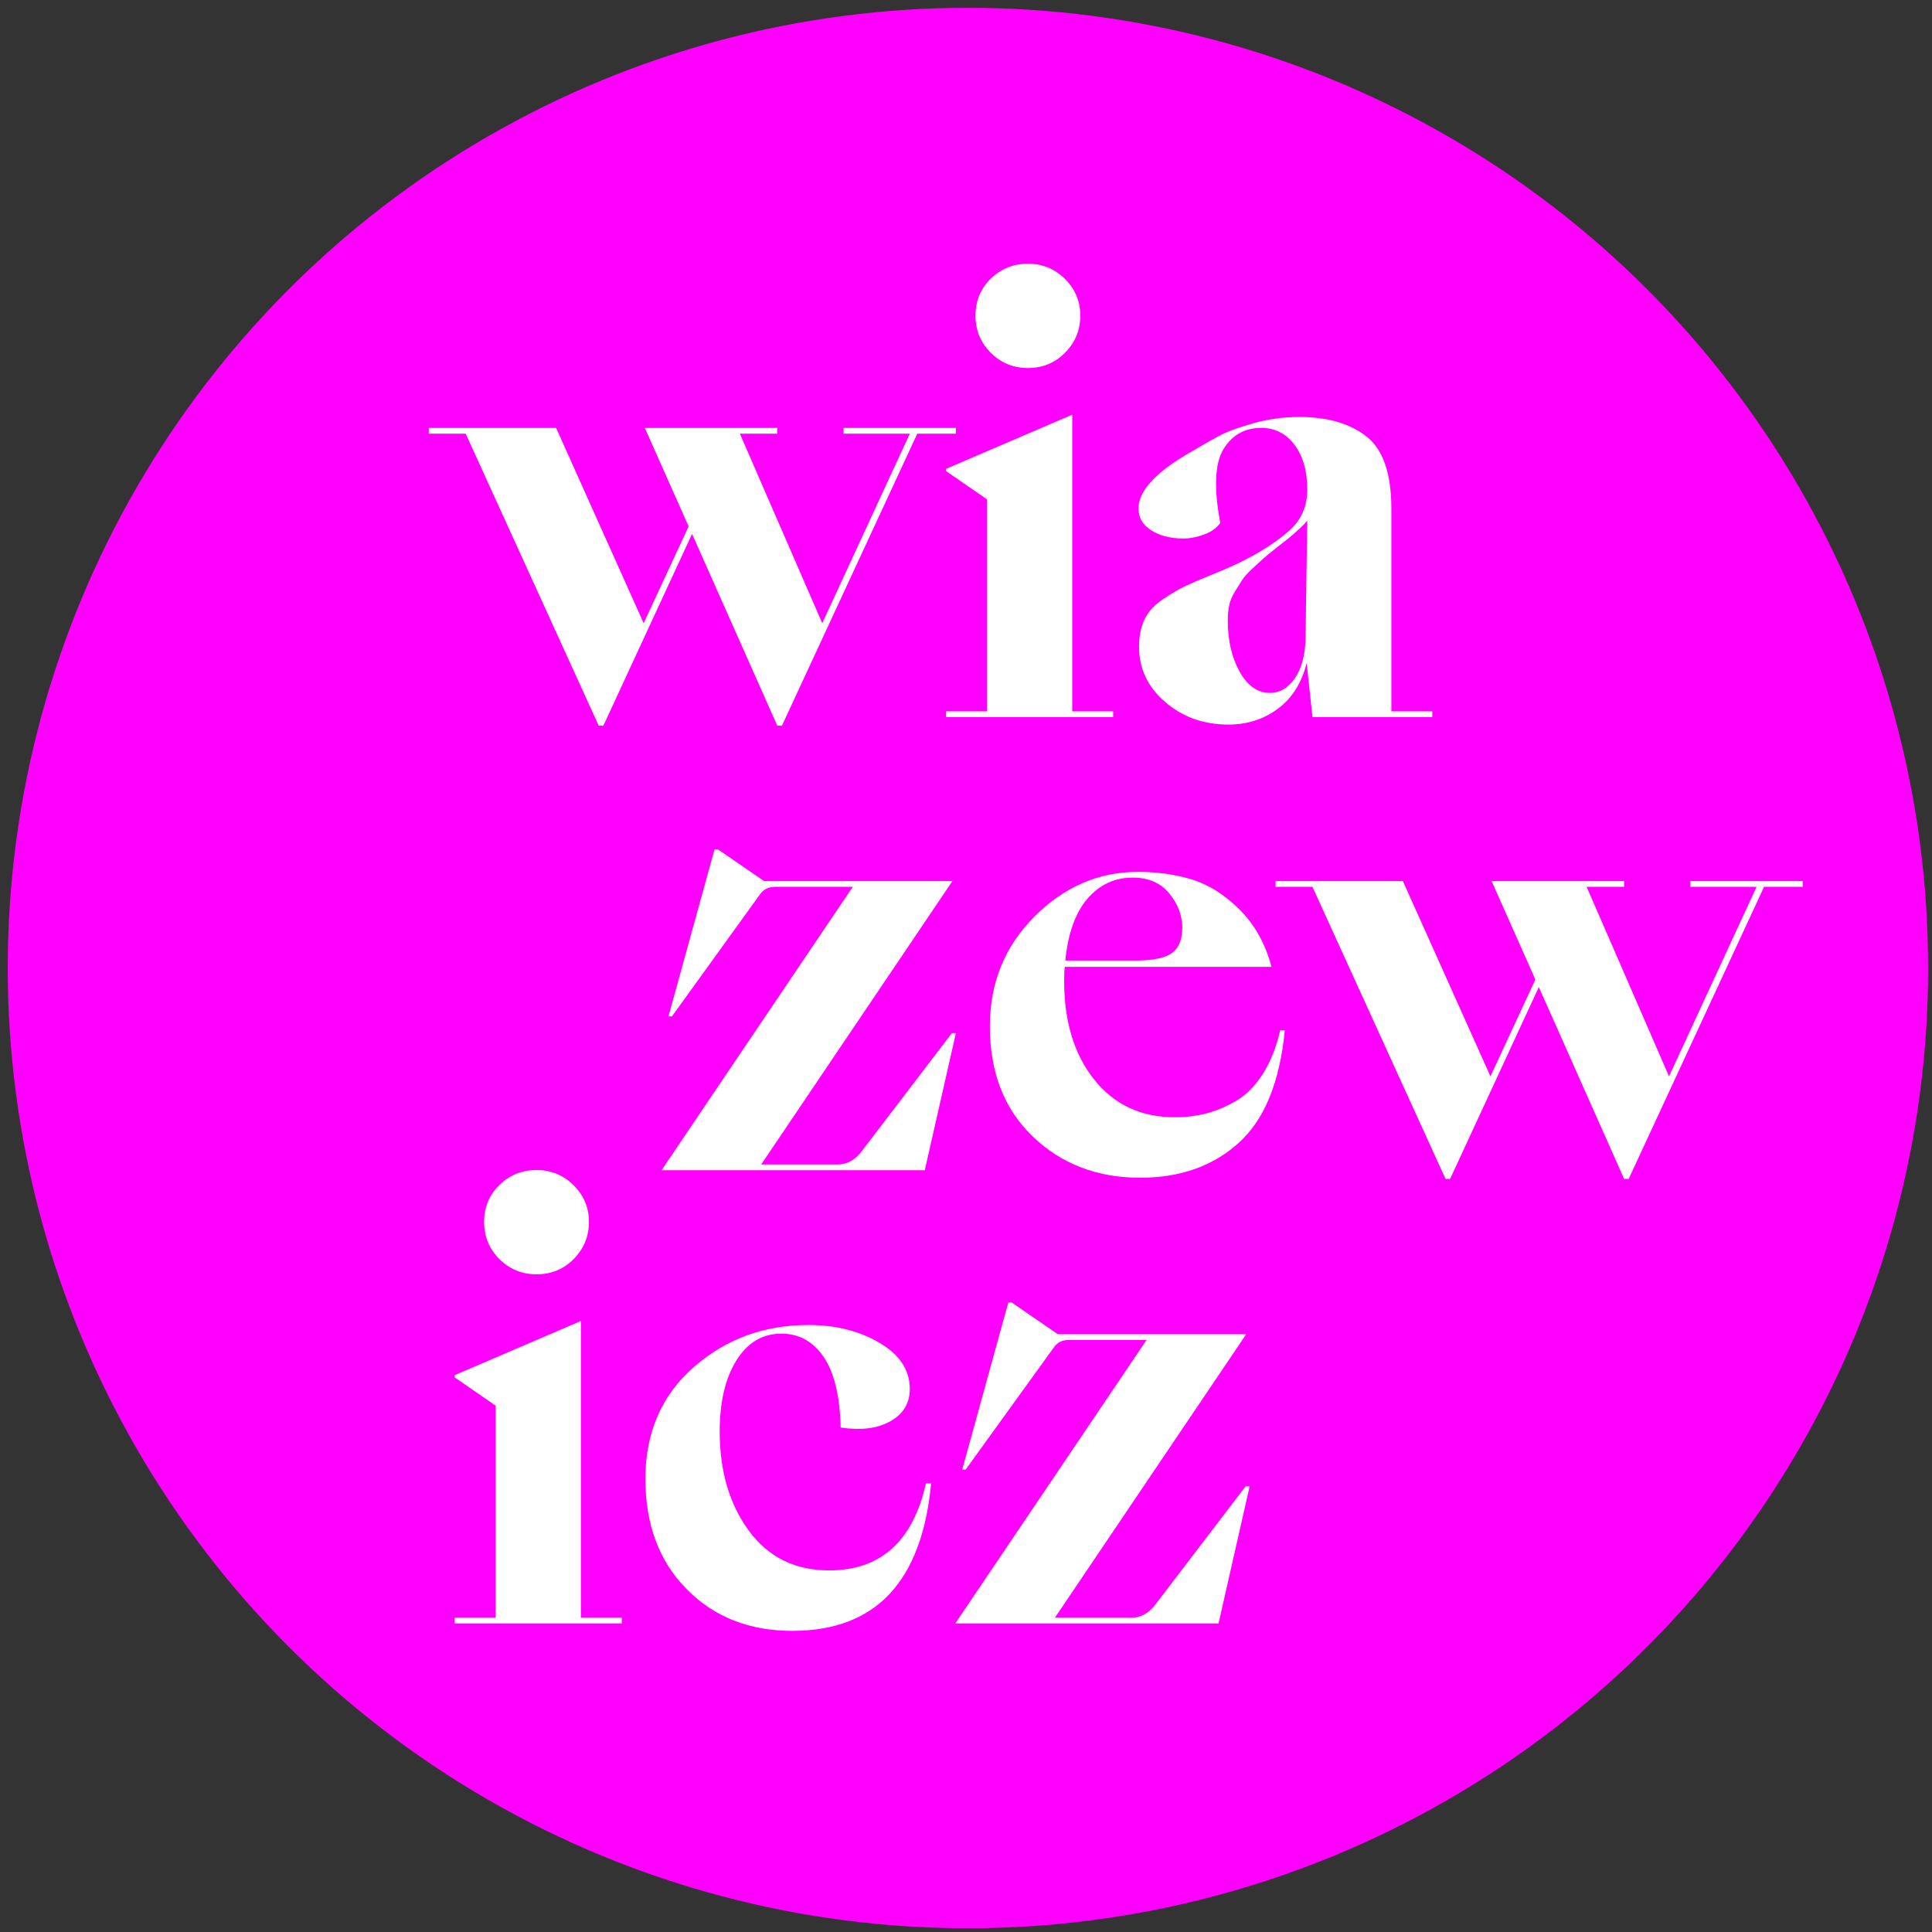 <?xml version="1.0" encoding="UTF-8" standalone="no"?>
<!DOCTYPE svg PUBLIC "-//W3C//DTD SVG 1.1//EN" "http://www.w3.org/Graphics/SVG/1.1/DTD/svg11.dtd">
<svg width="100%" height="100%" viewBox="0 0 300 300" version="1.1" xmlns="http://www.w3.org/2000/svg" xmlns:xlink="http://www.w3.org/1999/xlink" xml:space="preserve" xmlns:serif="http://www.serif.com/" style="fill-rule:evenodd;clip-rule:evenodd;stroke-linejoin:round;stroke-miterlimit:2;">
    <rect x="0" y="0" width="300" height="300" fill="#333333" stroke="none"/>
    <g transform="matrix(1,0,0,1,-8983.02,0)">
        <g id="mstile-150x150" transform="matrix(0.167,0,0,0.167,8983.02,0)">
            <rect x="0" y="0" width="1800" height="1800" style="fill:none;"/>
            <clipPath id="_clip1">
                <rect x="0" y="0" width="1800" height="1800"/>
            </clipPath>
            <g clip-path="url(#_clip1)">
                <g id="Layer1" transform="matrix(16,0,0,16,-1.02834e-11,0)">
                    <g id="favicon--wiazewicz.svg" serif:id="favicon -wiazewicz.svg" transform="matrix(0.062,0,0,0.062,56.25,56.25)">
                        <g id="Layer11" serif:id="Layer1">
                            <g id="favicon--wiazewicz.svg1" serif:id="favicon -wiazewicz.svg" transform="matrix(1,0,0,1,-900,-900)">
                                <clipPath id="_clip2">
                                    <rect x="0" y="0" width="1800" height="1800"/>
                                </clipPath>
                                <g clip-path="url(#_clip2)">
                                    <g>
                                        <g id="Artboard3">
                                            <rect x="0" y="0" width="1800" height="1800" style="fill:none;"/>
                                            <g id="Layer12" serif:id="Layer1">
                                                <g transform="matrix(3.752,0,0,2.702,-2458.62,-1020.24)">
                                                    <ellipse cx="895.157" cy="710.708" rx="239.872" ry="333.102" style="fill:rgb(255,0,255);"/>
                                                </g>
                                                <g>
                                                    <g transform="matrix(1.76,0,0,1.76,-51.194,1326.64)">
                                                        <path d="M343.83,-371.4L272.965,-526.936L253.331,-526.936L253.331,-530.004L321.129,-530.004L367.759,-426.006L391.687,-477.545L368.372,-530.004L438.931,-530.004L438.931,-526.936L418.991,-526.936L462.86,-426.006L509.49,-526.936L474.21,-526.936L474.21,-530.004L534.032,-530.004L534.032,-526.936L513.478,-526.936L441.385,-371.4L438.931,-371.4L393.528,-473.557L346.284,-371.4L343.83,-371.4Z" style="fill:white;fill-rule:nonzero;"/>
                                                    </g>
                                                    <g transform="matrix(1.76,0,0,1.76,-51.194,1326.64)">
                                                        <path d="M592.013,-569.885C586.695,-564.567 580.151,-561.908 572.379,-561.908C564.607,-561.908 558.012,-564.618 552.592,-570.038C547.172,-575.458 544.462,-582.053 544.462,-589.825C544.462,-597.597 547.172,-604.141 552.592,-609.459C558.012,-614.776 564.607,-617.435 572.379,-617.435C580.151,-617.435 586.747,-614.725 592.166,-609.305C597.586,-603.886 600.296,-597.392 600.296,-589.825C600.296,-582.053 597.535,-575.407 592.013,-569.885ZM596.001,-537.059L596.001,-379.069L617.782,-379.069L617.782,-376.001L528.817,-376.001L528.817,-379.069L550.598,-379.069L550.598,-491.963L528.817,-506.995L528.817,-508.222L596.001,-537.059Z" style="fill:white;fill-rule:nonzero;"/>
                                                    </g>
                                                    <g transform="matrix(1.76,0,0,1.76,-51.194,1326.64)">
                                                        <path d="M679.138,-372.013C666.048,-372.013 654.851,-376.001 645.546,-383.978C636.24,-391.954 631.587,-401.771 631.587,-413.428C631.587,-418.95 632.507,-423.705 634.348,-427.693C636.189,-431.681 639.205,-435.158 643.398,-438.124C647.591,-441.089 651.579,-443.492 655.362,-445.333C659.146,-447.174 664.463,-449.475 671.315,-452.236C678.166,-454.997 683.739,-457.502 688.034,-459.752C697.237,-464.455 705.009,-469.568 711.349,-475.09C717.894,-480.817 721.166,-488.18 721.166,-497.178C721.166,-506.995 718.916,-514.92 714.417,-520.954C709.918,-526.987 703.987,-530.004 696.624,-530.004C687.83,-530.004 681.132,-526.22 676.53,-518.653C671.928,-511.086 671.366,-497.996 674.843,-479.385C673.002,-476.727 670.139,-474.681 666.253,-473.25C662.367,-471.818 658.686,-471.102 655.209,-471.102C648.46,-471.102 642.785,-472.534 638.183,-475.397C633.581,-478.26 631.28,-482.146 631.28,-487.055C631.28,-496.054 639.666,-505.564 656.436,-515.585C664.003,-520.084 669.883,-523.459 674.076,-525.709C678.268,-527.958 684.353,-530.208 692.329,-532.458C700.305,-534.707 708.486,-535.832 716.871,-535.832C732.006,-535.832 743.97,-532.356 752.764,-525.402C761.558,-518.448 765.956,-505.666 765.956,-487.055L765.956,-379.069L787.737,-379.069L787.737,-376.001L723.927,-376.001L720.859,-404.838C718.201,-394.204 713.088,-386.074 705.52,-380.45C697.953,-374.825 689.159,-372.013 679.138,-372.013ZM701.226,-388.886C706.543,-388.886 710.991,-391.494 714.57,-396.709C718.149,-401.924 720.041,-408.929 720.246,-417.723L721.166,-480.612C719.325,-478.363 715.951,-475.193 711.042,-471.102C710.224,-470.489 708.077,-468.802 704.6,-466.041C701.123,-463.28 698.823,-461.388 697.698,-460.365C696.573,-459.343 694.681,-457.604 692.022,-455.15C689.364,-452.696 687.523,-450.651 686.5,-449.014C685.478,-447.378 684.199,-445.333 682.666,-442.879C681.132,-440.425 680.109,-437.97 679.598,-435.516C679.087,-433.062 678.831,-430.403 678.831,-427.54C678.831,-416.905 680.927,-407.804 685.12,-400.237C689.312,-392.67 694.681,-388.886 701.226,-388.886Z" style="fill:white;fill-rule:nonzero;"/>
                                                    </g>
                                                    <g transform="matrix(1.76,0,0,1.76,141.562,1751.39)">
                                                        <path d="M267.749,-376.001L369.599,-526.936L328.184,-526.936C324.708,-526.936 322.049,-525.606 320.208,-522.948L273.271,-457.911L271.431,-457.911L295.973,-546.876L297.814,-546.876L322.356,-530.004L422.672,-530.004L320.822,-379.069L361.623,-379.069C366.327,-379.069 370.417,-381.217 373.894,-385.511L422.365,-449.014L424.513,-449.014L407.947,-376.001L267.749,-376.001Z" style="fill:white;fill-rule:nonzero;"/>
                                                    </g>
                                                    <g transform="matrix(1.76,0,0,1.76,141.562,1751.39)">
                                                        <path d="M522.681,-372.013C499.775,-372.013 480.704,-379.325 465.467,-393.948C450.231,-408.571 442.612,-428.154 442.612,-452.696C442.612,-475.806 450.537,-495.287 466.388,-511.137C482.238,-526.987 500.593,-534.912 521.454,-534.912C531.885,-534.912 541.548,-533.532 550.445,-530.771C559.341,-528.01 567.777,-522.641 575.754,-514.665C583.73,-506.688 589.354,-496.565 592.626,-484.294L482.493,-484.294C482.289,-482.658 482.187,-480.101 482.187,-476.624C482.187,-455.15 487.504,-437.715 498.139,-424.319C508.774,-410.923 523.09,-404.225 541.088,-404.225C546.814,-404.225 552.336,-404.89 557.654,-406.219C562.971,-407.548 568.34,-409.798 573.76,-412.968C579.179,-416.138 583.934,-420.944 588.025,-427.387C592.115,-433.829 595.183,-441.549 597.228,-450.548L599.682,-450.548C597.024,-422.938 588.843,-402.947 575.14,-390.573C561.437,-378.2 543.951,-372.013 522.681,-372.013ZM518.693,-531.844C509.081,-531.844 501.053,-528.112 494.611,-520.647C488.169,-513.182 484.232,-502.189 482.8,-487.668L519.92,-487.668C529.328,-487.668 535.873,-488.998 539.554,-491.656C543.235,-494.315 545.076,-498.815 545.076,-505.155C545.076,-511.699 542.775,-517.784 538.173,-523.408C533.572,-529.032 527.078,-531.844 518.693,-531.844Z" style="fill:white;fill-rule:nonzero;"/>
                                                    </g>
                                                    <g transform="matrix(1.76,0,0,1.76,141.562,1751.39)">
                                                        <path d="M685.273,-371.4L614.408,-526.936L594.774,-526.936L594.774,-530.004L662.572,-530.004L709.202,-426.006L733.13,-477.545L709.815,-530.004L780.374,-530.004L780.374,-526.936L760.434,-526.936L804.303,-426.006L850.933,-526.936L815.654,-526.936L815.654,-530.004L875.475,-530.004L875.475,-526.936L854.921,-526.936L782.828,-371.4L780.374,-371.4L734.971,-473.557L687.727,-371.4L685.273,-371.4Z" style="fill:white;fill-rule:nonzero;"/>
                                                    </g>
                                                    <g transform="matrix(1.76,0,0,1.76,-51.194,2176.13)">
                                                        <path d="M330.332,-569.885C325.014,-564.567 318.47,-561.908 310.698,-561.908C302.926,-561.908 296.331,-564.618 290.911,-570.038C285.491,-575.458 282.781,-582.053 282.781,-589.825C282.781,-597.597 285.491,-604.141 290.911,-609.459C296.331,-614.776 302.926,-617.435 310.698,-617.435C318.47,-617.435 325.066,-614.725 330.485,-609.305C335.905,-603.886 338.615,-597.392 338.615,-589.825C338.615,-582.053 335.854,-575.407 330.332,-569.885ZM334.32,-537.059L334.32,-379.069L356.101,-379.069L356.101,-376.001L267.136,-376.001L267.136,-379.069L288.917,-379.069L288.917,-491.963L267.136,-506.995L267.136,-508.222L334.32,-537.059Z" style="fill:white;fill-rule:nonzero;"/>
                                                    </g>
                                                    <g transform="matrix(1.76,0,0,1.76,-51.194,2176.13)">
                                                        <path d="M446.907,-372.013C424.001,-372.013 405.237,-379.427 390.614,-394.255C375.991,-409.082 368.679,-428.665 368.679,-453.002C368.679,-477.545 377.218,-497.332 394.295,-512.364C411.372,-527.396 431.773,-534.912 455.497,-534.912C470.018,-534.912 482.647,-531.742 493.384,-525.402C504.121,-519.062 509.49,-510.881 509.49,-500.86C509.49,-493.293 506.064,-487.566 499.213,-483.68C492.361,-479.794 483.516,-478.67 472.677,-480.306C472.268,-497.076 469.251,-509.603 463.627,-517.886C458.002,-526.169 450.486,-530.31 441.078,-530.31C431.057,-530.31 423.081,-525.555 417.15,-516.045C411.219,-506.535 408.253,-493.906 408.253,-478.158C408.253,-457.093 413.417,-439.504 423.746,-425.393C434.074,-411.281 448.339,-404.225 466.541,-404.225C493.946,-404.225 511.126,-419.666 518.08,-450.548L520.841,-450.548C515.932,-398.192 491.288,-372.013 446.907,-372.013Z" style="fill:white;fill-rule:nonzero;"/>
                                                    </g>
                                                    <g transform="matrix(1.76,0,0,1.76,-51.194,2176.13)">
                                                        <path d="M533.725,-376.001L635.575,-526.936L594.16,-526.936C590.684,-526.936 588.025,-525.606 586.184,-522.948L539.247,-457.911L537.407,-457.911L561.949,-546.876L563.789,-546.876L588.332,-530.004L688.648,-530.004L586.798,-379.069L627.599,-379.069C632.303,-379.069 636.393,-381.217 639.87,-385.511L688.341,-449.014L690.488,-449.014L673.922,-376.001L533.725,-376.001Z" style="fill:white;fill-rule:nonzero;"/>
                                                    </g>
                                                </g>
                                            </g>
                                        </g>
                                    </g>
                                </g>
                            </g>
                            <g id="favicon--wiazewicz.svg2" serif:id="favicon -wiazewicz.svg">
                            </g>
                        </g>
                    </g>
                </g>
            </g>
        </g>
    </g>
</svg>
